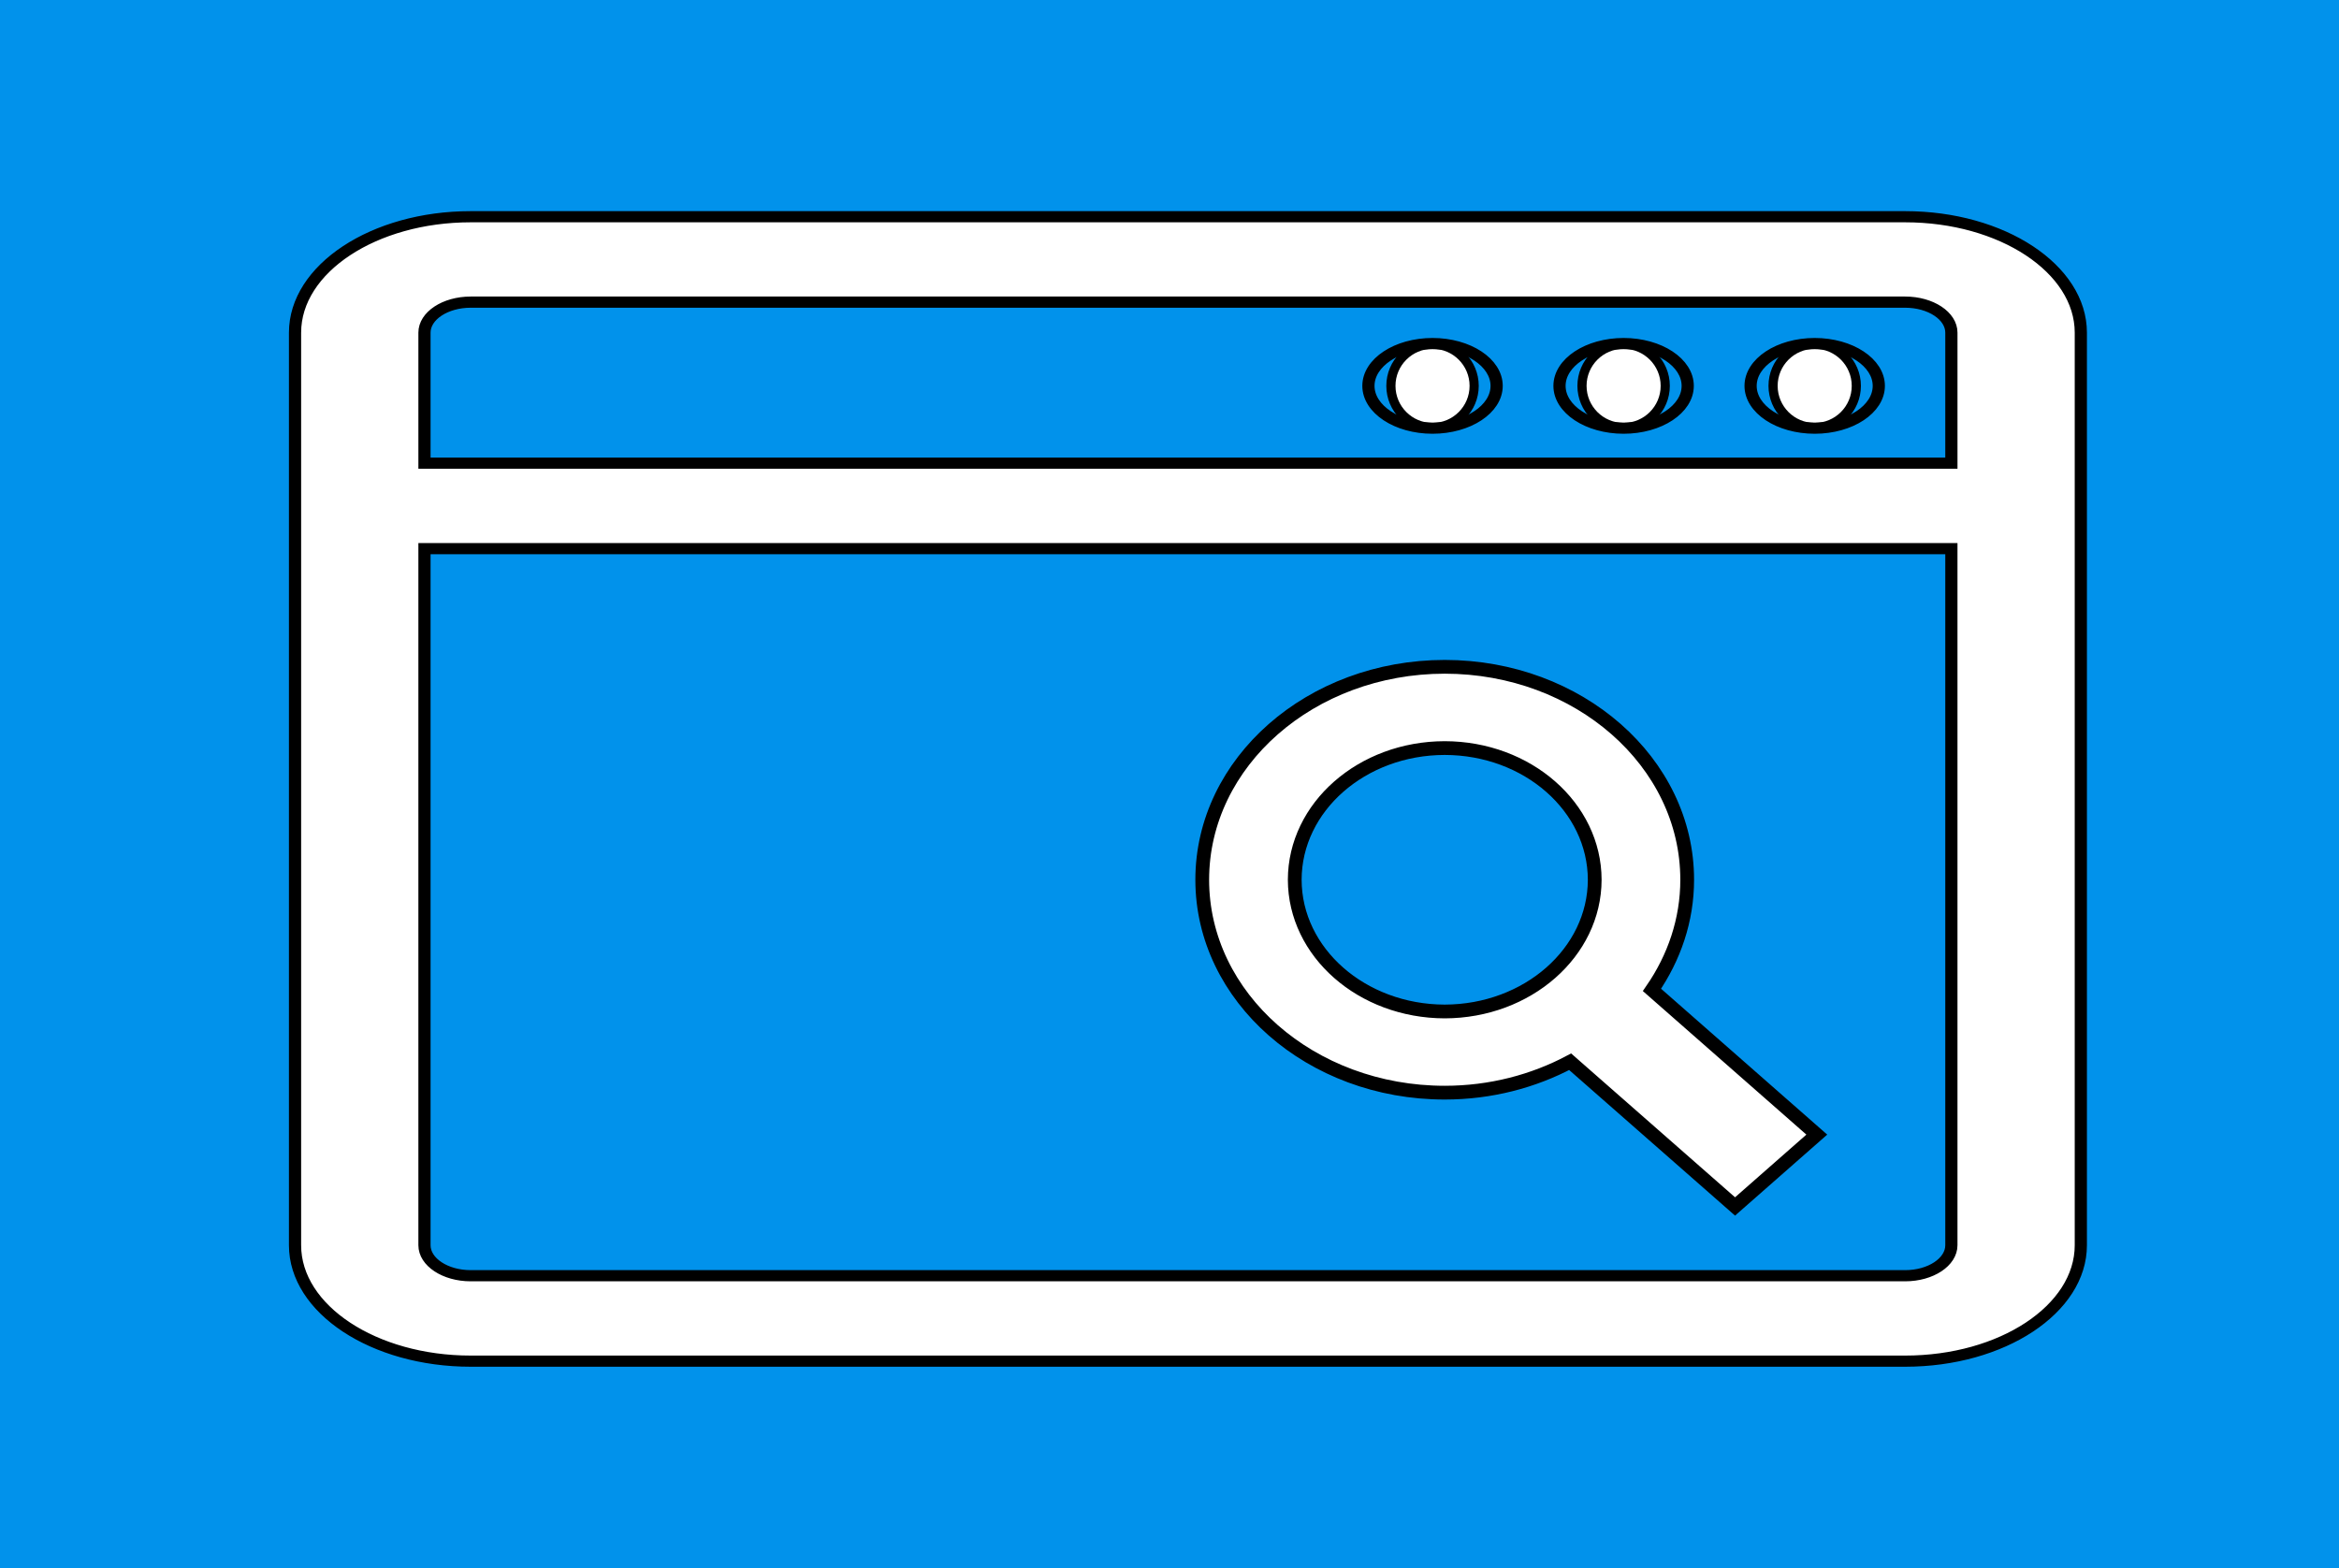 <?xml version="1.0"?>
<svg width="255" height="171" viewBox="0 0 255 171" xmlns="http://www.w3.org/2000/svg">
 <g>
  <title>background</title>
  <rect fill="#0192eb" id="canvas_background" height="173" width="257" y="-1" x="-1"/>
 </g>

 <g>
  <title>Layer 1</title>
  <g id="svg_1" stroke="null">
   <g id="svg_2" stroke="null">
    <g id="svg_3" stroke="null">
     <circle fill="#ffffff" id="svg_4" r="4.538" cy="42.07" cx="197.84" stroke="null"/>
     <path fill="#ffffff" id="svg_5" d="m197.84,46.79c-3.945,0 -7.154,-2.118 -7.154,-4.721c0,-2.603 3.209,-4.721 7.154,-4.721c3.944,0 7.153,2.118 7.153,4.721c0,2.603 -3.209,4.721 -7.153,4.721zm0,-9.224c-3.763,0 -6.824,2.02 -6.824,4.503s3.062,4.503 6.824,4.503c3.763,0 6.824,-2.02 6.824,-4.503s-3.061,-4.503 -6.824,-4.503z" stroke="null"/>
    </g>
    <g id="svg_6" stroke="null">
     <circle fill="#ffffff" id="svg_7" r="4.538" cy="42.07" cx="177.008" stroke="null"/>
     <path fill="#ffffff" id="svg_8" d="m177.008,46.79c-3.945,0 -7.154,-2.118 -7.154,-4.721c0,-2.603 3.209,-4.721 7.154,-4.721c3.944,0 7.153,2.118 7.153,4.721c0,2.603 -3.209,4.721 -7.153,4.721zm0,-9.224c-3.763,0 -6.824,2.02 -6.824,4.503s3.062,4.503 6.824,4.503c3.763,0 6.824,-2.02 6.824,-4.503s-3.061,-4.503 -6.824,-4.503z" stroke="null"/>
    </g>
    <g id="svg_9" stroke="null">
     <circle fill="#ffffff" id="svg_10" r="4.538" cy="42.07" cx="156.176" stroke="null"/>
     <path fill="#ffffff" id="svg_11" d="m156.176,46.79c-3.945,0 -7.154,-2.118 -7.154,-4.721c0,-2.603 3.209,-4.721 7.154,-4.721s7.154,2.118 7.154,4.721c0,2.603 -3.209,4.721 -7.154,4.721zm0,-9.224c-3.763,0 -6.824,2.02 -6.824,4.503s3.062,4.503 6.824,4.503s6.824,-2.02 6.824,-4.503s-3.062,-4.503 -6.824,-4.503z" stroke="null"/>
    </g>
    <g id="svg_12" stroke="null">
     <path fill="#ffffff" id="svg_13" d="m226.853,135.762l0,-99.495c0,-6.969 -8.592,-12.639 -19.152,-12.639l-156.384,0c-10.56,0 -19.152,5.67 -19.152,12.639l0,99.495c0,6.969 8.592,12.639 19.152,12.639l156.384,0c10.561,0 19.152,-5.67 19.152,-12.639zm-180.577,-99.495c0,-1.837 2.256,-3.326 5.04,-3.326l156.384,0c2.783,0 5.04,1.489 5.04,3.326l0,14.235l-166.465,0l0,-14.235l0,0l-0,0zm0,99.495l0,-75.947l166.465,0l0,75.947c0,1.837 -2.257,3.326 -5.04,3.326l-156.384,0c-2.784,0 -5.04,-1.489 -5.04,-3.326l-0,0l0,0z" stroke="null"/>
     <path fill="#ffffff" id="svg_14" d="m207.701,148.509l-156.384,0c-10.651,0 -19.317,-5.718 -19.317,-12.747l0,-99.495c0,-7.029 8.666,-12.747 19.317,-12.747l156.384,0c10.652,0 19.317,5.718 19.317,12.747l0,99.495c0,7.029 -8.666,12.747 -19.317,12.747zm-156.384,-124.772c-10.47,0 -18.987,5.621 -18.987,12.53l0,99.495c0,6.909 8.518,12.53 18.987,12.53l156.384,0c10.47,0 18.988,-5.621 18.988,-12.53l0,-99.495c0,-6.909 -8.518,-12.53 -18.988,-12.53l-156.384,0zm156.384,115.459l-156.384,0c-2.87,0 -5.205,-1.541 -5.205,-3.435l0,-76.056l166.794,0l0,76.056c-0,1.894 -2.335,3.435 -5.205,3.435zm-161.26,-79.273l0,75.838c0,1.774 2.187,3.217 4.875,3.217l156.384,0c2.688,0 4.876,-1.443 4.876,-3.217l0,-75.838l-166.135,0l-0,0l0,0zm166.465,-9.313l-166.794,0l0,-14.344c0,-1.894 2.335,-3.435 5.205,-3.435l156.384,0c2.87,0 5.205,1.541 5.205,3.435l0,14.344zm-166.465,-0.217l166.135,0l0,-14.126c0,-1.774 -2.187,-3.217 -4.876,-3.217l-156.384,0c-2.688,0 -4.875,1.443 -4.875,3.217l0,14.126l0,0z" stroke="null"/>
    </g>
   </g>
  </g>
  <g id="svg_15"/>
  <g id="svg_16"/>
  <g id="svg_17"/>
  <g id="svg_18"/>
  <g id="svg_19"/>
  <g id="svg_20"/>
  <g id="svg_21"/>
  <g id="svg_22"/>
  <g id="svg_23"/>
  <g id="svg_24"/>
  <g id="svg_25"/>
  <g id="svg_26"/>
  <g id="svg_27"/>
  <g id="svg_28"/>
  <g id="svg_29"/>
  <path id="svg_30" d="m198.069,123.702l-17.97,-15.778c2.42,-3.507 3.84,-7.608 3.84,-12.007c0,-12.825 -11.832,-23.21 -26.431,-23.218c-14.603,0.007 -26.439,10.392 -26.439,23.218c0,12.819 11.836,23.211 26.439,23.211c5.01,0 9.681,-1.251 13.672,-3.372l17.977,15.778l8.912,-7.832zm-56.915,-27.785c0.015,-7.933 7.319,-14.345 16.35,-14.359c9.027,0.013 16.338,6.426 16.354,14.359c-0.019,7.926 -7.327,14.339 -16.354,14.36c-9.031,-0.021 -16.334,-6.433 -16.35,-14.36z" stroke-width="1.5" fill="#ffffff" stroke="null"/>
 </g>
</svg>